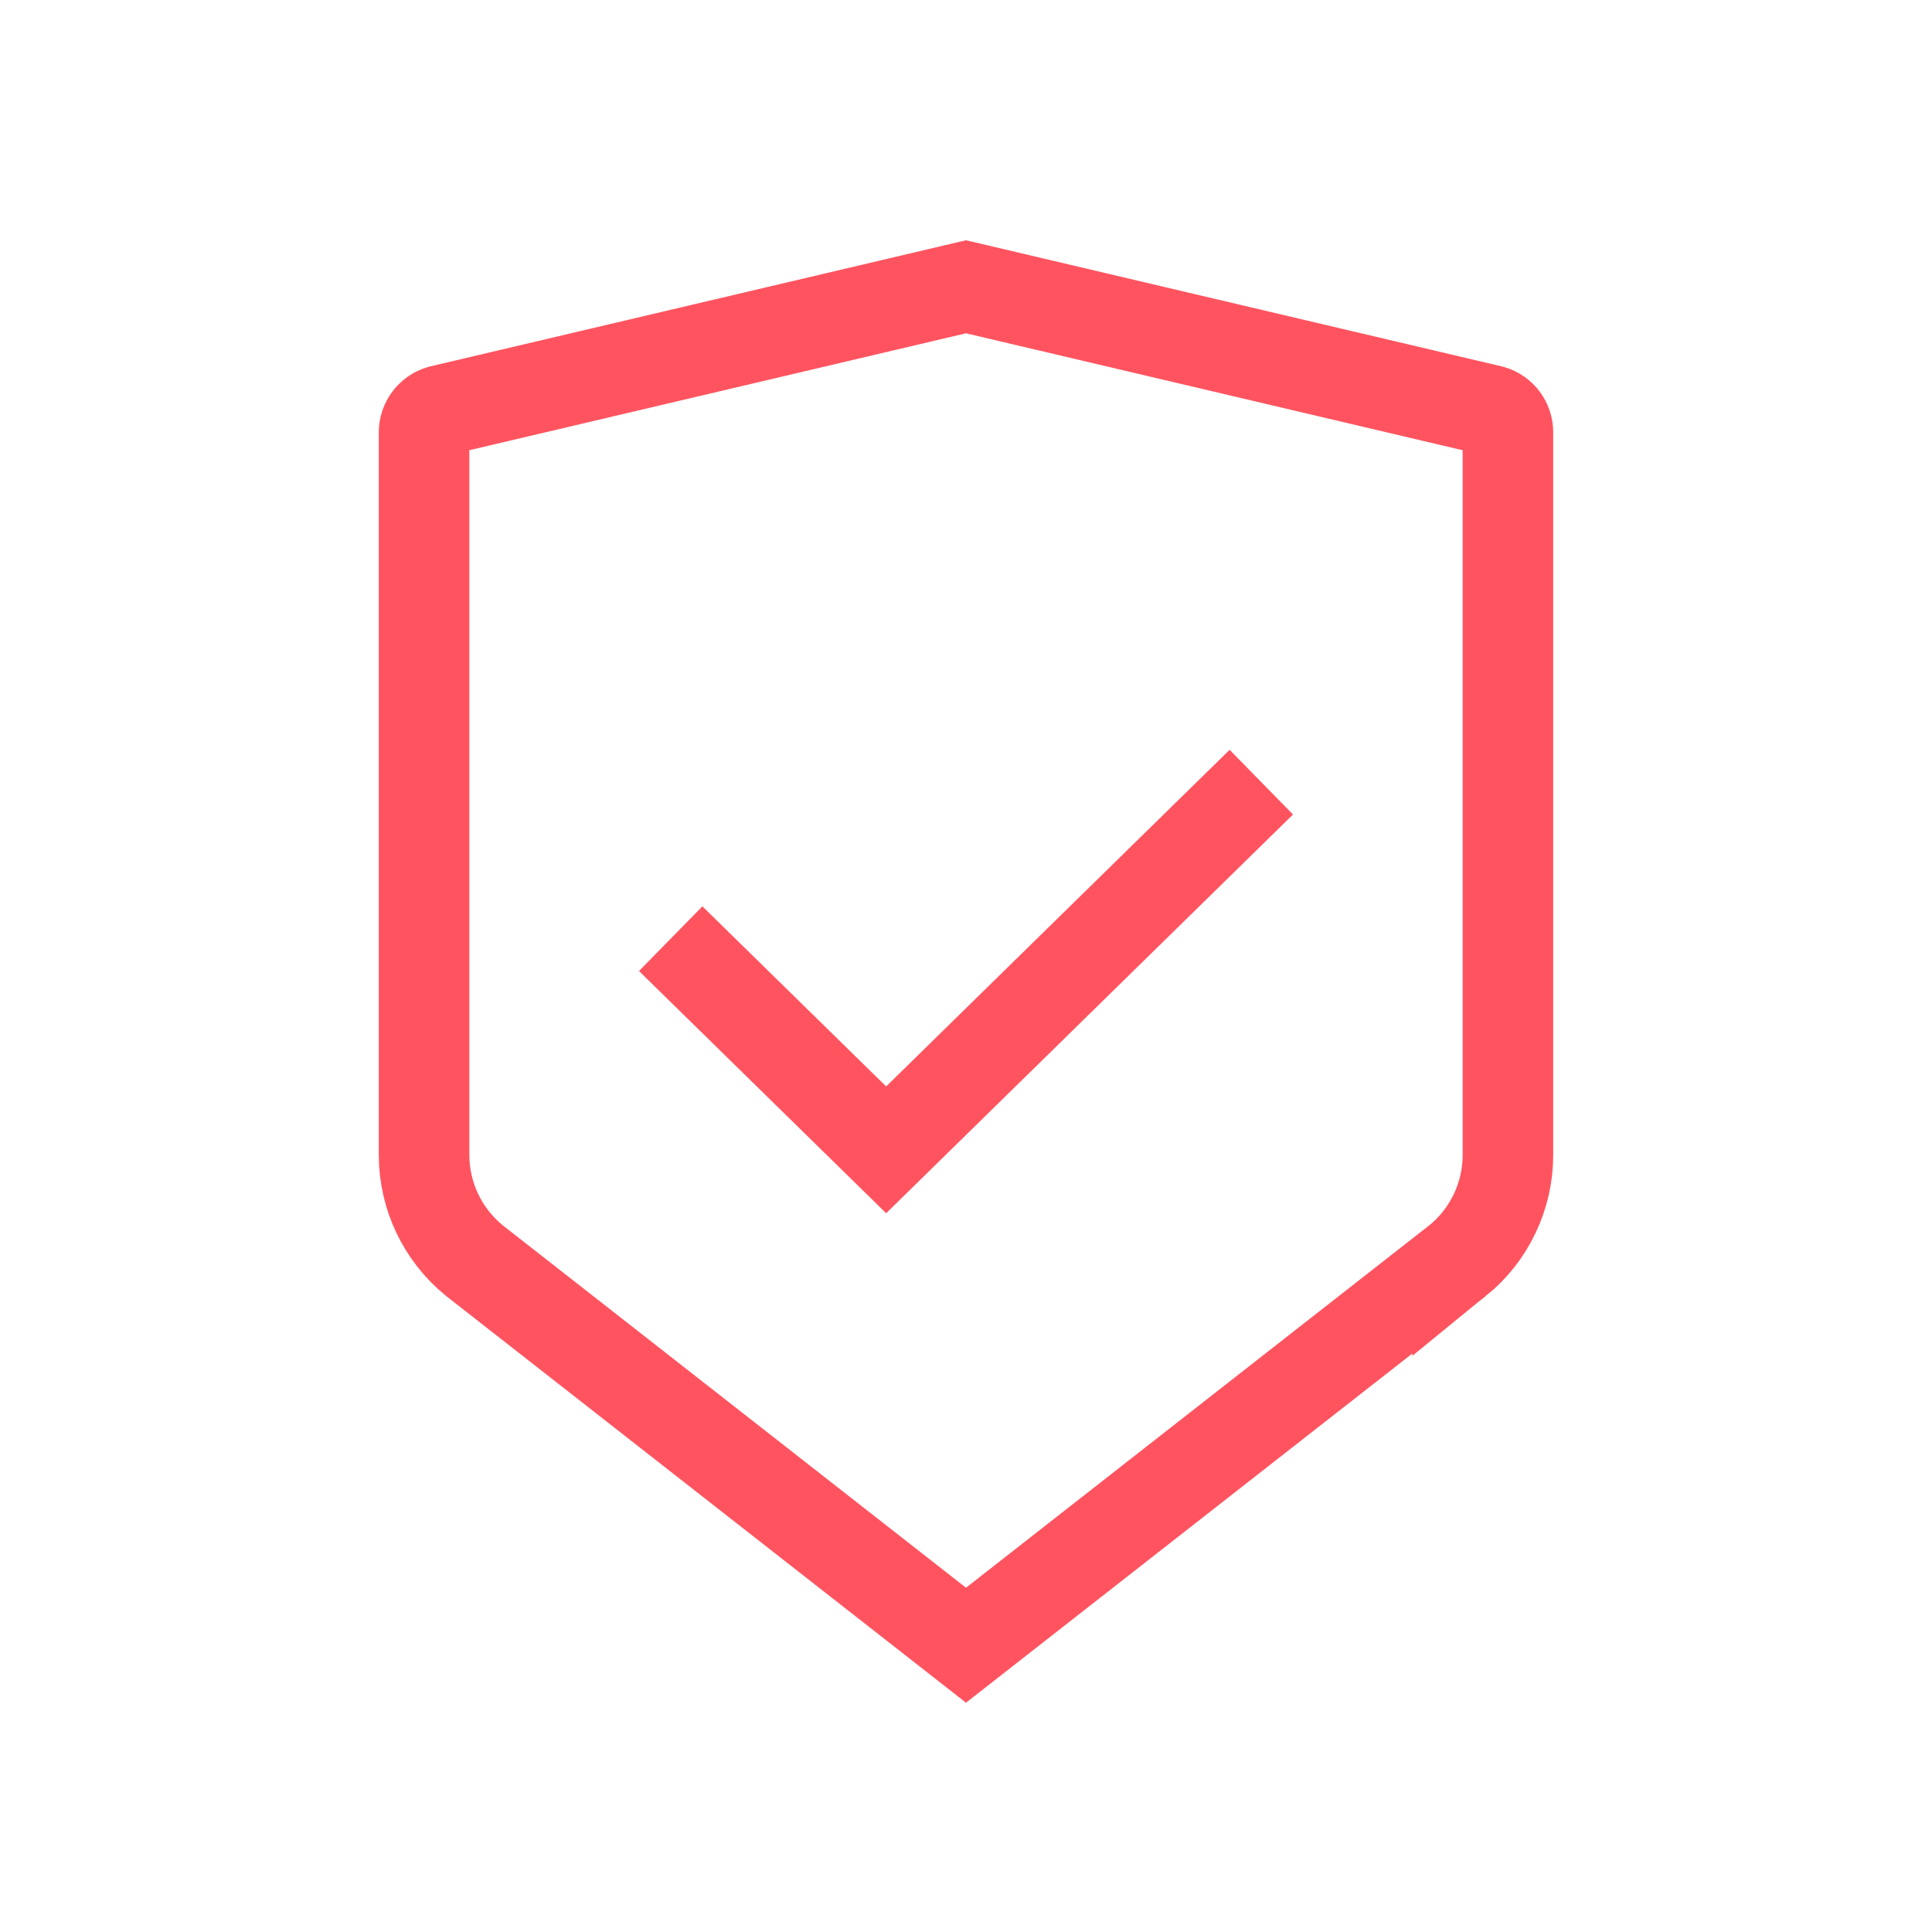 <?xml version="1.0" encoding="UTF-8"?><svg id="a" xmlns="http://www.w3.org/2000/svg" viewBox="0 0 256 256"><defs><style>.b{fill:none;stroke:#ff5460;stroke-miterlimit:10;stroke-width:12px;}</style></defs><polyline class="b" points="88.87 124.38 117.42 152.36 167.13 103.64"/><path class="b" d="M193.14,167.04l-65.14,50.96-65.14-50.96c-4.22-3.43-6.67-8.58-6.67-14.02V57.29c0-1.33,.88-2.51,2.15-2.89l69.66-16.4,69.66,16.4c1.28,.38,2.15,1.55,2.15,2.89v95.74c0,5.44-2.45,10.59-6.67,14.02Z"/></svg>